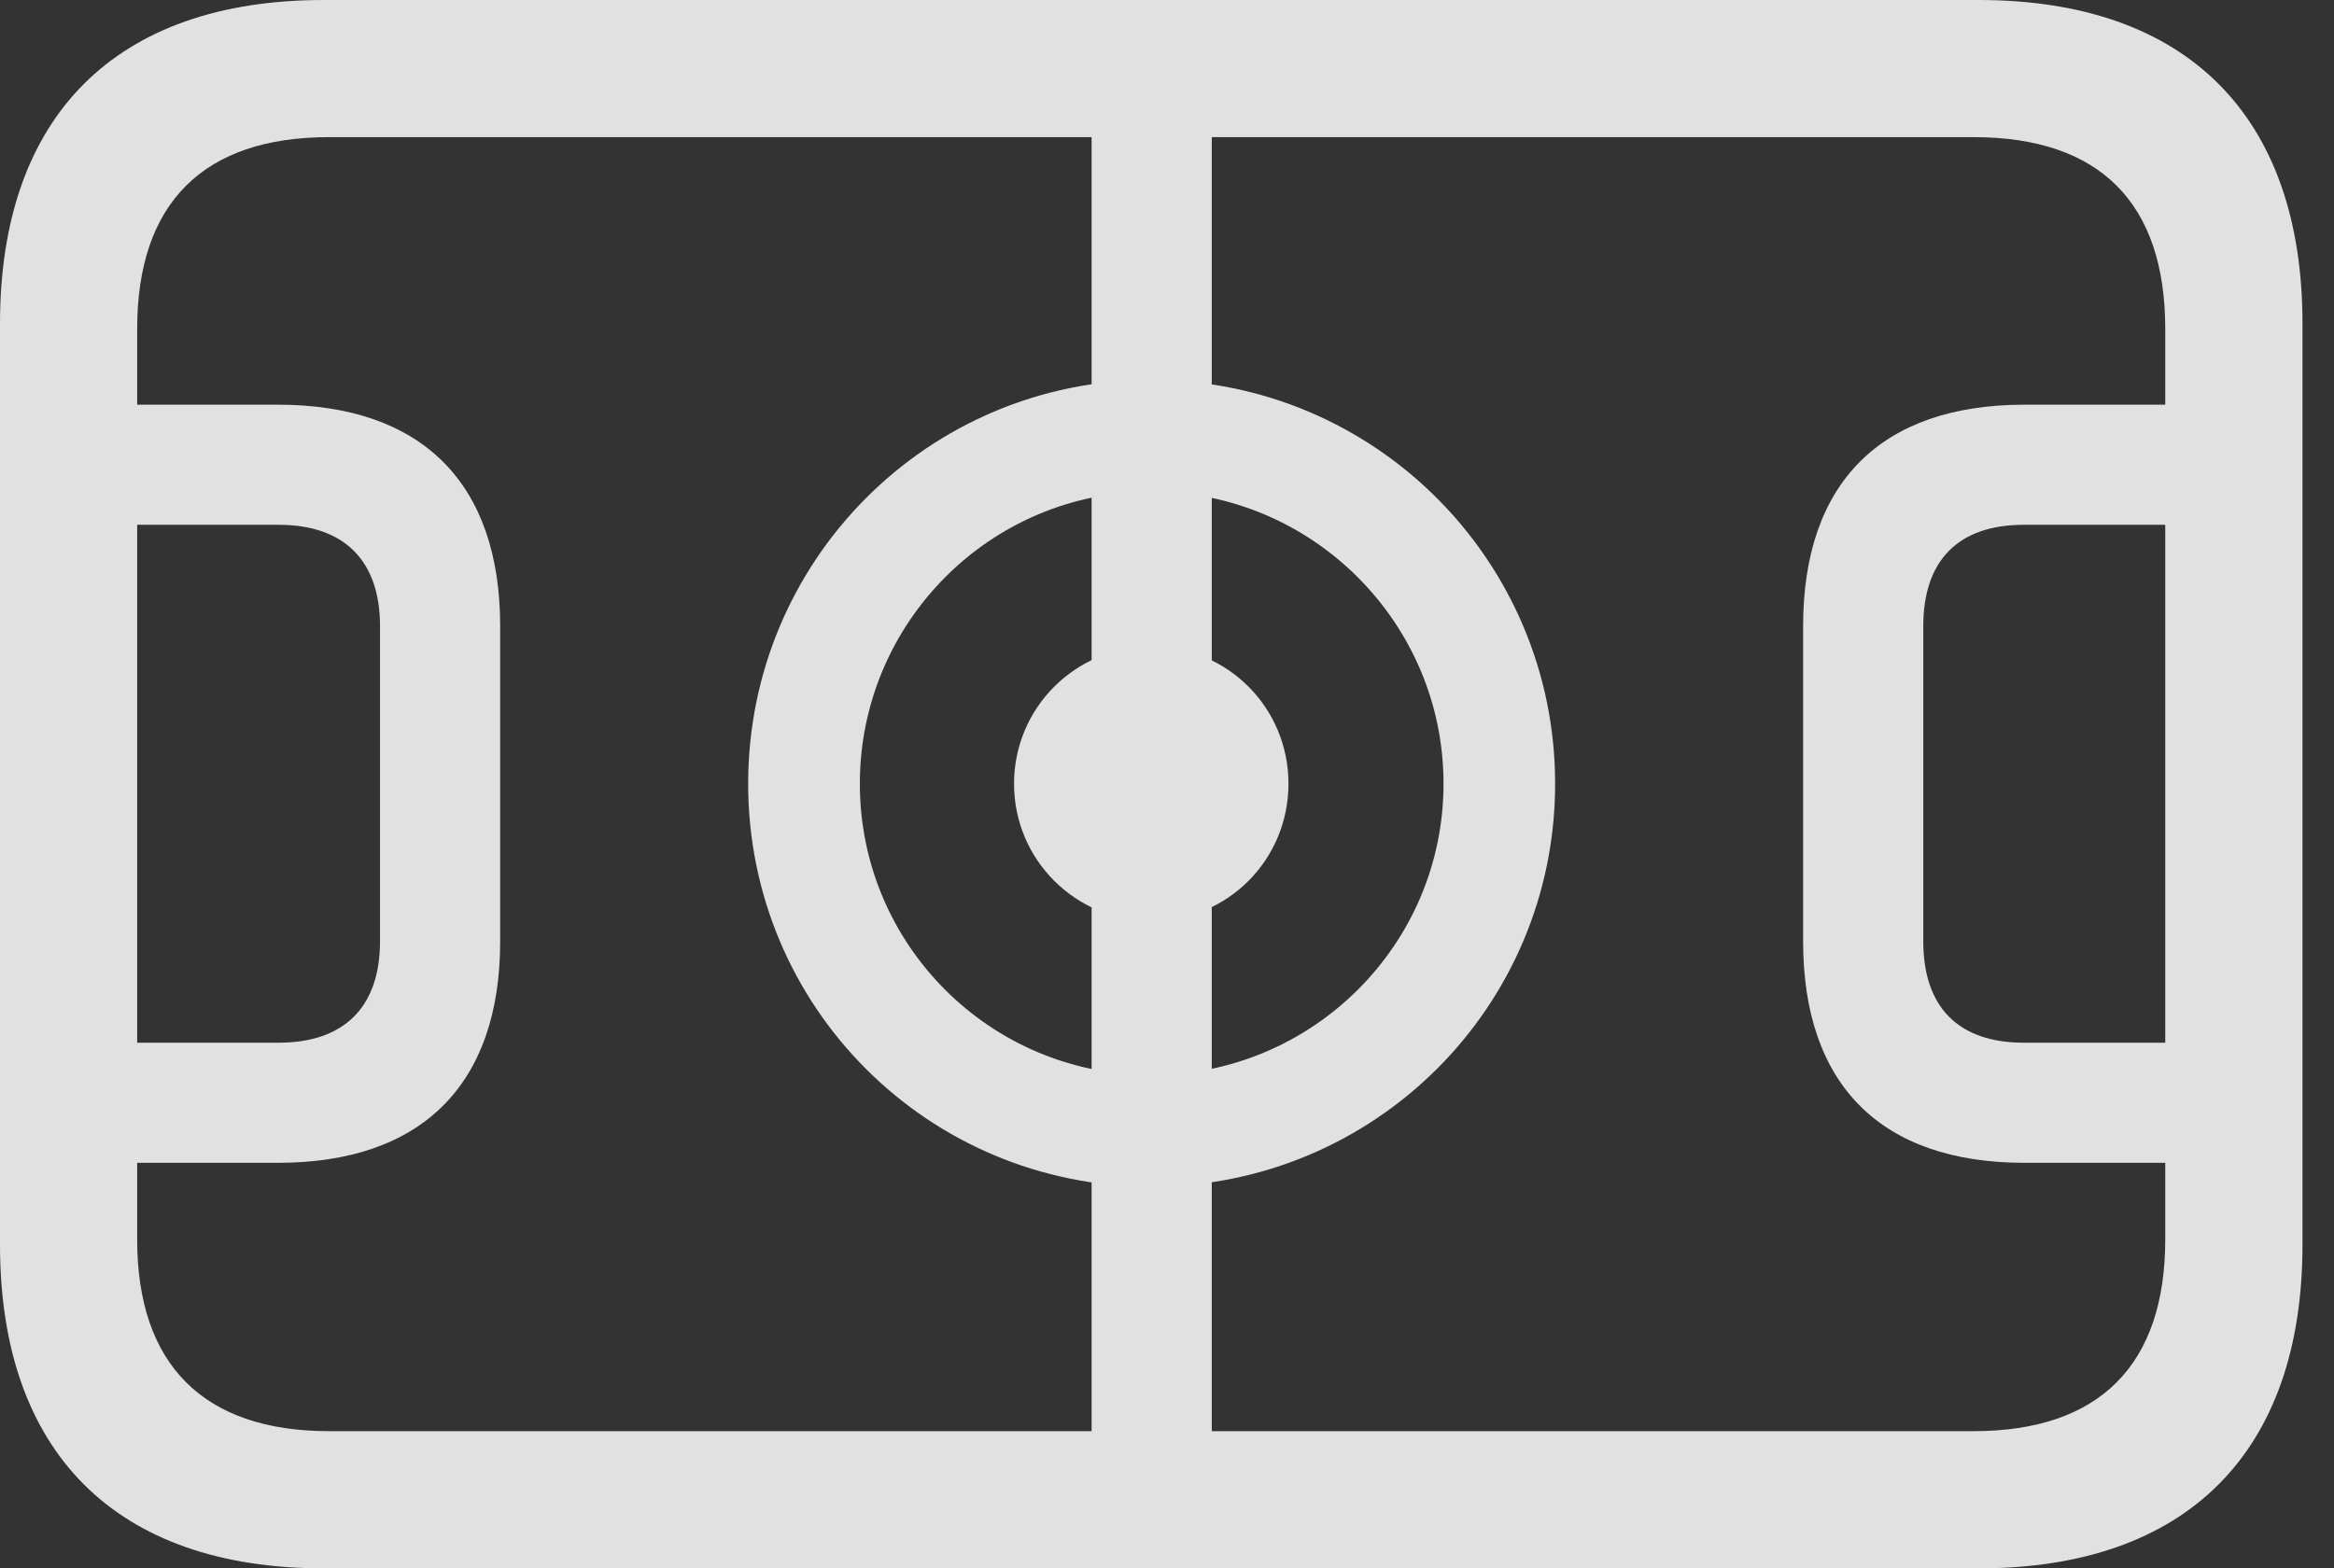 <?xml version="1.0" encoding="UTF-8"?>
<!--Generator: Apple Native CoreSVG 341-->
<!DOCTYPE svg
PUBLIC "-//W3C//DTD SVG 1.1//EN"
       "http://www.w3.org/Graphics/SVG/1.1/DTD/svg11.dtd">
<svg version="1.1" xmlns="http://www.w3.org/2000/svg" xmlns:xlink="http://www.w3.org/1999/xlink" viewBox="0 0 26.748 17.979">
 <rect x="0" y="0" width="26.748" height="17.979" fill="#333333" stroke="none"/>
 <g>
  <rect height="17.979" opacity="0" width="26.748" x="0" y="0"/>
  <path d="M3.711 17.979L22.676 17.979C25.059 17.979 26.387 16.65 26.387 14.268L26.387 3.711C26.387 1.328 25.059 0 22.676 0L3.711 0C1.328 0 0 1.328 0 3.711L0 14.268C0 16.65 1.328 17.979 3.711 17.979ZM3.77 16.406C2.334 16.406 1.572 15.645 1.572 14.209L1.572 3.77C1.572 2.324 2.334 1.572 3.77 1.572L22.617 1.572C24.062 1.572 24.814 2.324 24.814 3.77L24.814 14.209C24.814 15.645 24.062 16.406 22.617 16.406ZM1.025 13.33L3.184 13.33C4.834 13.33 5.732 12.432 5.732 10.791L5.732 7.178C5.732 5.537 4.834 4.639 3.184 4.639L1.025 4.639L1.025 6.016L3.193 6.016C3.945 6.016 4.355 6.426 4.355 7.178L4.355 10.791C4.355 11.543 3.945 11.953 3.193 11.953L1.025 11.953ZM23.203 13.33L25.361 13.33L25.361 11.953L23.193 11.953C22.441 11.953 22.041 11.543 22.041 10.791L22.041 7.178C22.041 6.426 22.441 6.016 23.193 6.016L25.361 6.016L25.361 4.639L23.203 4.639C21.553 4.639 20.664 5.537 20.664 7.178L20.664 10.791C20.664 12.432 21.553 13.33 23.203 13.33ZM12.51 17.334L13.887 17.334L13.887 0.645L12.51 0.645ZM13.193 13.604C15.752 13.604 17.822 11.543 17.822 8.984C17.822 6.426 15.752 4.355 13.193 4.355C10.635 4.355 8.574 6.426 8.574 8.984C8.574 11.543 10.635 13.604 13.193 13.604ZM13.193 12.324C11.348 12.324 9.854 10.83 9.854 8.984C9.854 7.139 11.348 5.635 13.193 5.635C15.039 5.635 16.543 7.139 16.543 8.984C16.543 10.83 15.039 12.324 13.193 12.324ZM13.193 10.557C14.072 10.557 14.766 9.854 14.766 8.984C14.766 8.115 14.072 7.412 13.193 7.412C12.324 7.412 11.621 8.115 11.621 8.984C11.621 9.854 12.324 10.557 13.193 10.557Z" fill="white" fill-opacity="0.85"/>
 </g>
</svg>
